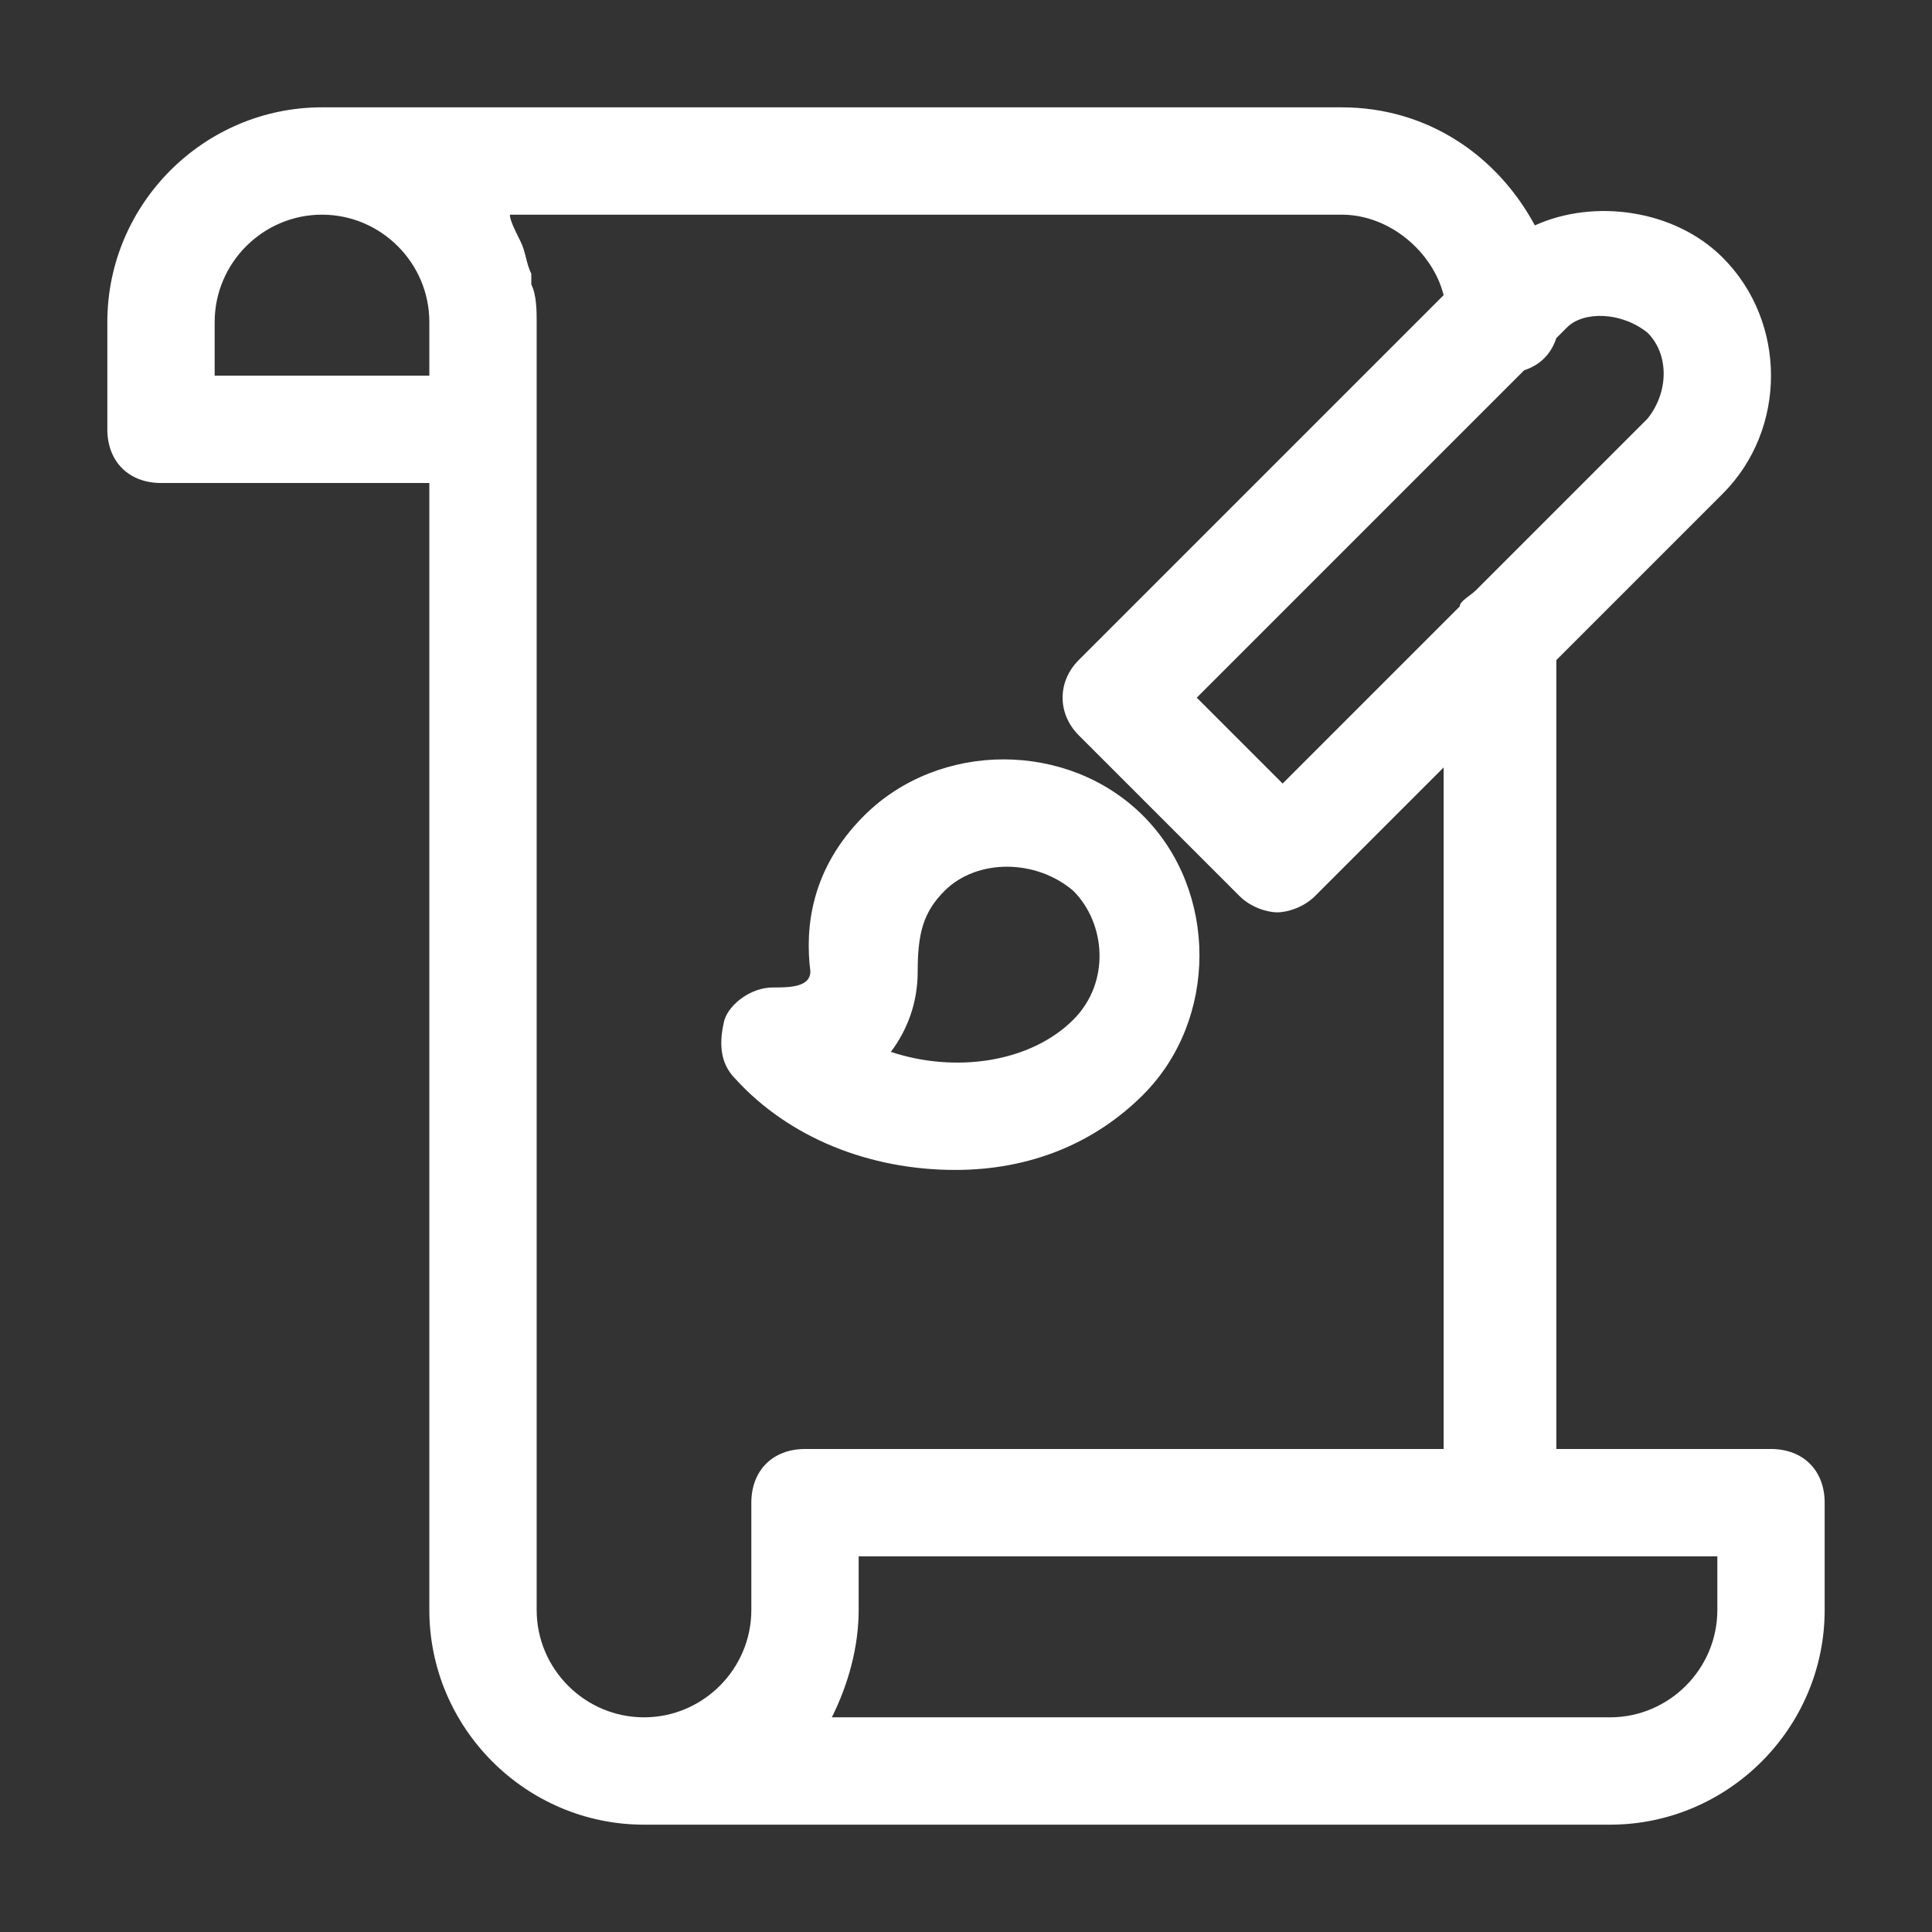 <?xml version="1.0" encoding="UTF-8" standalone="no"?>
<svg width="36px" height="36px" viewBox="0 0 36 36" version="1.1" xmlns="http://www.w3.org/2000/svg" xmlns:xlink="http://www.w3.org/1999/xlink" xmlns:sketch="http://www.bohemiancoding.com/sketch/ns">
    <rect x="0" y="0" width="36" height="36" fill="#333333" stroke="none"/>
    <!-- Generator: Sketch 3.3.3 (12081) - http://www.bohemiancoding.com/sketch -->
    <title>icons/nav/scroll-design</title>
    <desc>Created with Sketch.</desc>
    <defs></defs>
    <g id="Icons" stroke="none" stroke-width="1" fill="none" fill-rule="evenodd" sketch:type="MSPage">
        <g id="icons/nav/scroll-design" sketch:type="MSArtboardGroup" fill="#FFFFFF">
            <g id="design-outline_paper-design" sketch:type="MSLayerGroup" transform="translate(2, 2)">
                <path d="M31,25 L27,25 L27,10.3 L30.1,7.2 C31.3,6 31.3,4 30.1,2.8 C29.2,1.9 27.7,1.7 26.6,2.2 C25.9,0.9 24.6,0 23,0 L4,0 C1.8,0 0,1.8 0,4 L0,6 C0,6.6 0.4,7 1,7 L6,7 L6,28 C6,30.2 7.8,32 10,32 L26,32 L28,32 C30.2,32 32,30.2 32,28 L32,26 C32,25.4 31.6,25 31,25 L31,25 Z M28.7,4.2 C29.1,4.6 29.1,5.3 28.7,5.8 L25.5,9 C25.4,9.1 25.2,9.2 25.2,9.3 L21.9,12.6 L20.3,11 L26.4,4.9 C26.7,4.8 26.9,4.6 27,4.3 L27.2,4.1 C27.5,3.8 28.2,3.8 28.7,4.2 L28.7,4.2 Z M2,5 L2,4 C2,2.9 2.9,2 4,2 C5.1,2 6,2.9 6,4 L6,5 L2,5 L2,5 Z M8,28 L8,6 L8,4 C8,3.8 8,3.5 7.9,3.3 L7.9,3.1 C7.8,2.9 7.8,2.7 7.7,2.5 L7.7,2.5 C7.6,2.3 7.5,2.1 7.5,2 L23,2 C23.9,2 24.7,2.7 24.9,3.5 L18.1,10.3 C17.7,10.7 17.7,11.3 18.1,11.7 L21.1,14.7 C21.3,14.9 21.6,15 21.8,15 C22,15 22.3,14.9 22.5,14.7 L24.9,12.3 L24.9,25 L13,25 C12.4,25 12,25.4 12,26 L12,28 C12,29.1 11.1,30 10,30 C8.9,30 8,29.1 8,28 L8,28 Z M30,28 C30,29.1 29.1,30 28,30 L26,30 L13.5,30 C13.8,29.4 14,28.7 14,28 L14,27 L30,27 L30,28 L30,28 Z" id="Shape" sketch:type="MSShapeGroup"></path>
                <path d="M15.8,19.8 C17.2,19.8 18.4,19.3 19.3,18.4 C20.7,17 20.7,14.6 19.3,13.2 C17.9,11.8 15.5,11.8 14.1,13.2 C13.1,14.2 13,15.3 13.1,16.1 C13.1,16.4 12.7,16.4 12.4,16.4 C12,16.4 11.6,16.7 11.5,17 C11.4,17.4 11.4,17.8 11.7,18.1 C12.7,19.2 14.2,19.8 15.8,19.8 L15.8,19.8 Z M15.1,16.1 C15.1,15.4 15.2,15 15.6,14.6 C16.2,14 17.3,14 18,14.6 C18.6,15.2 18.7,16.3 18,17 C17.2,17.8 15.8,18 14.6,17.6 C14.9,17.2 15.1,16.7 15.1,16.1 L15.1,16.1 Z" id="Shape" sketch:type="MSShapeGroup"></path>
            </g>
        </g>
    </g>
</svg>